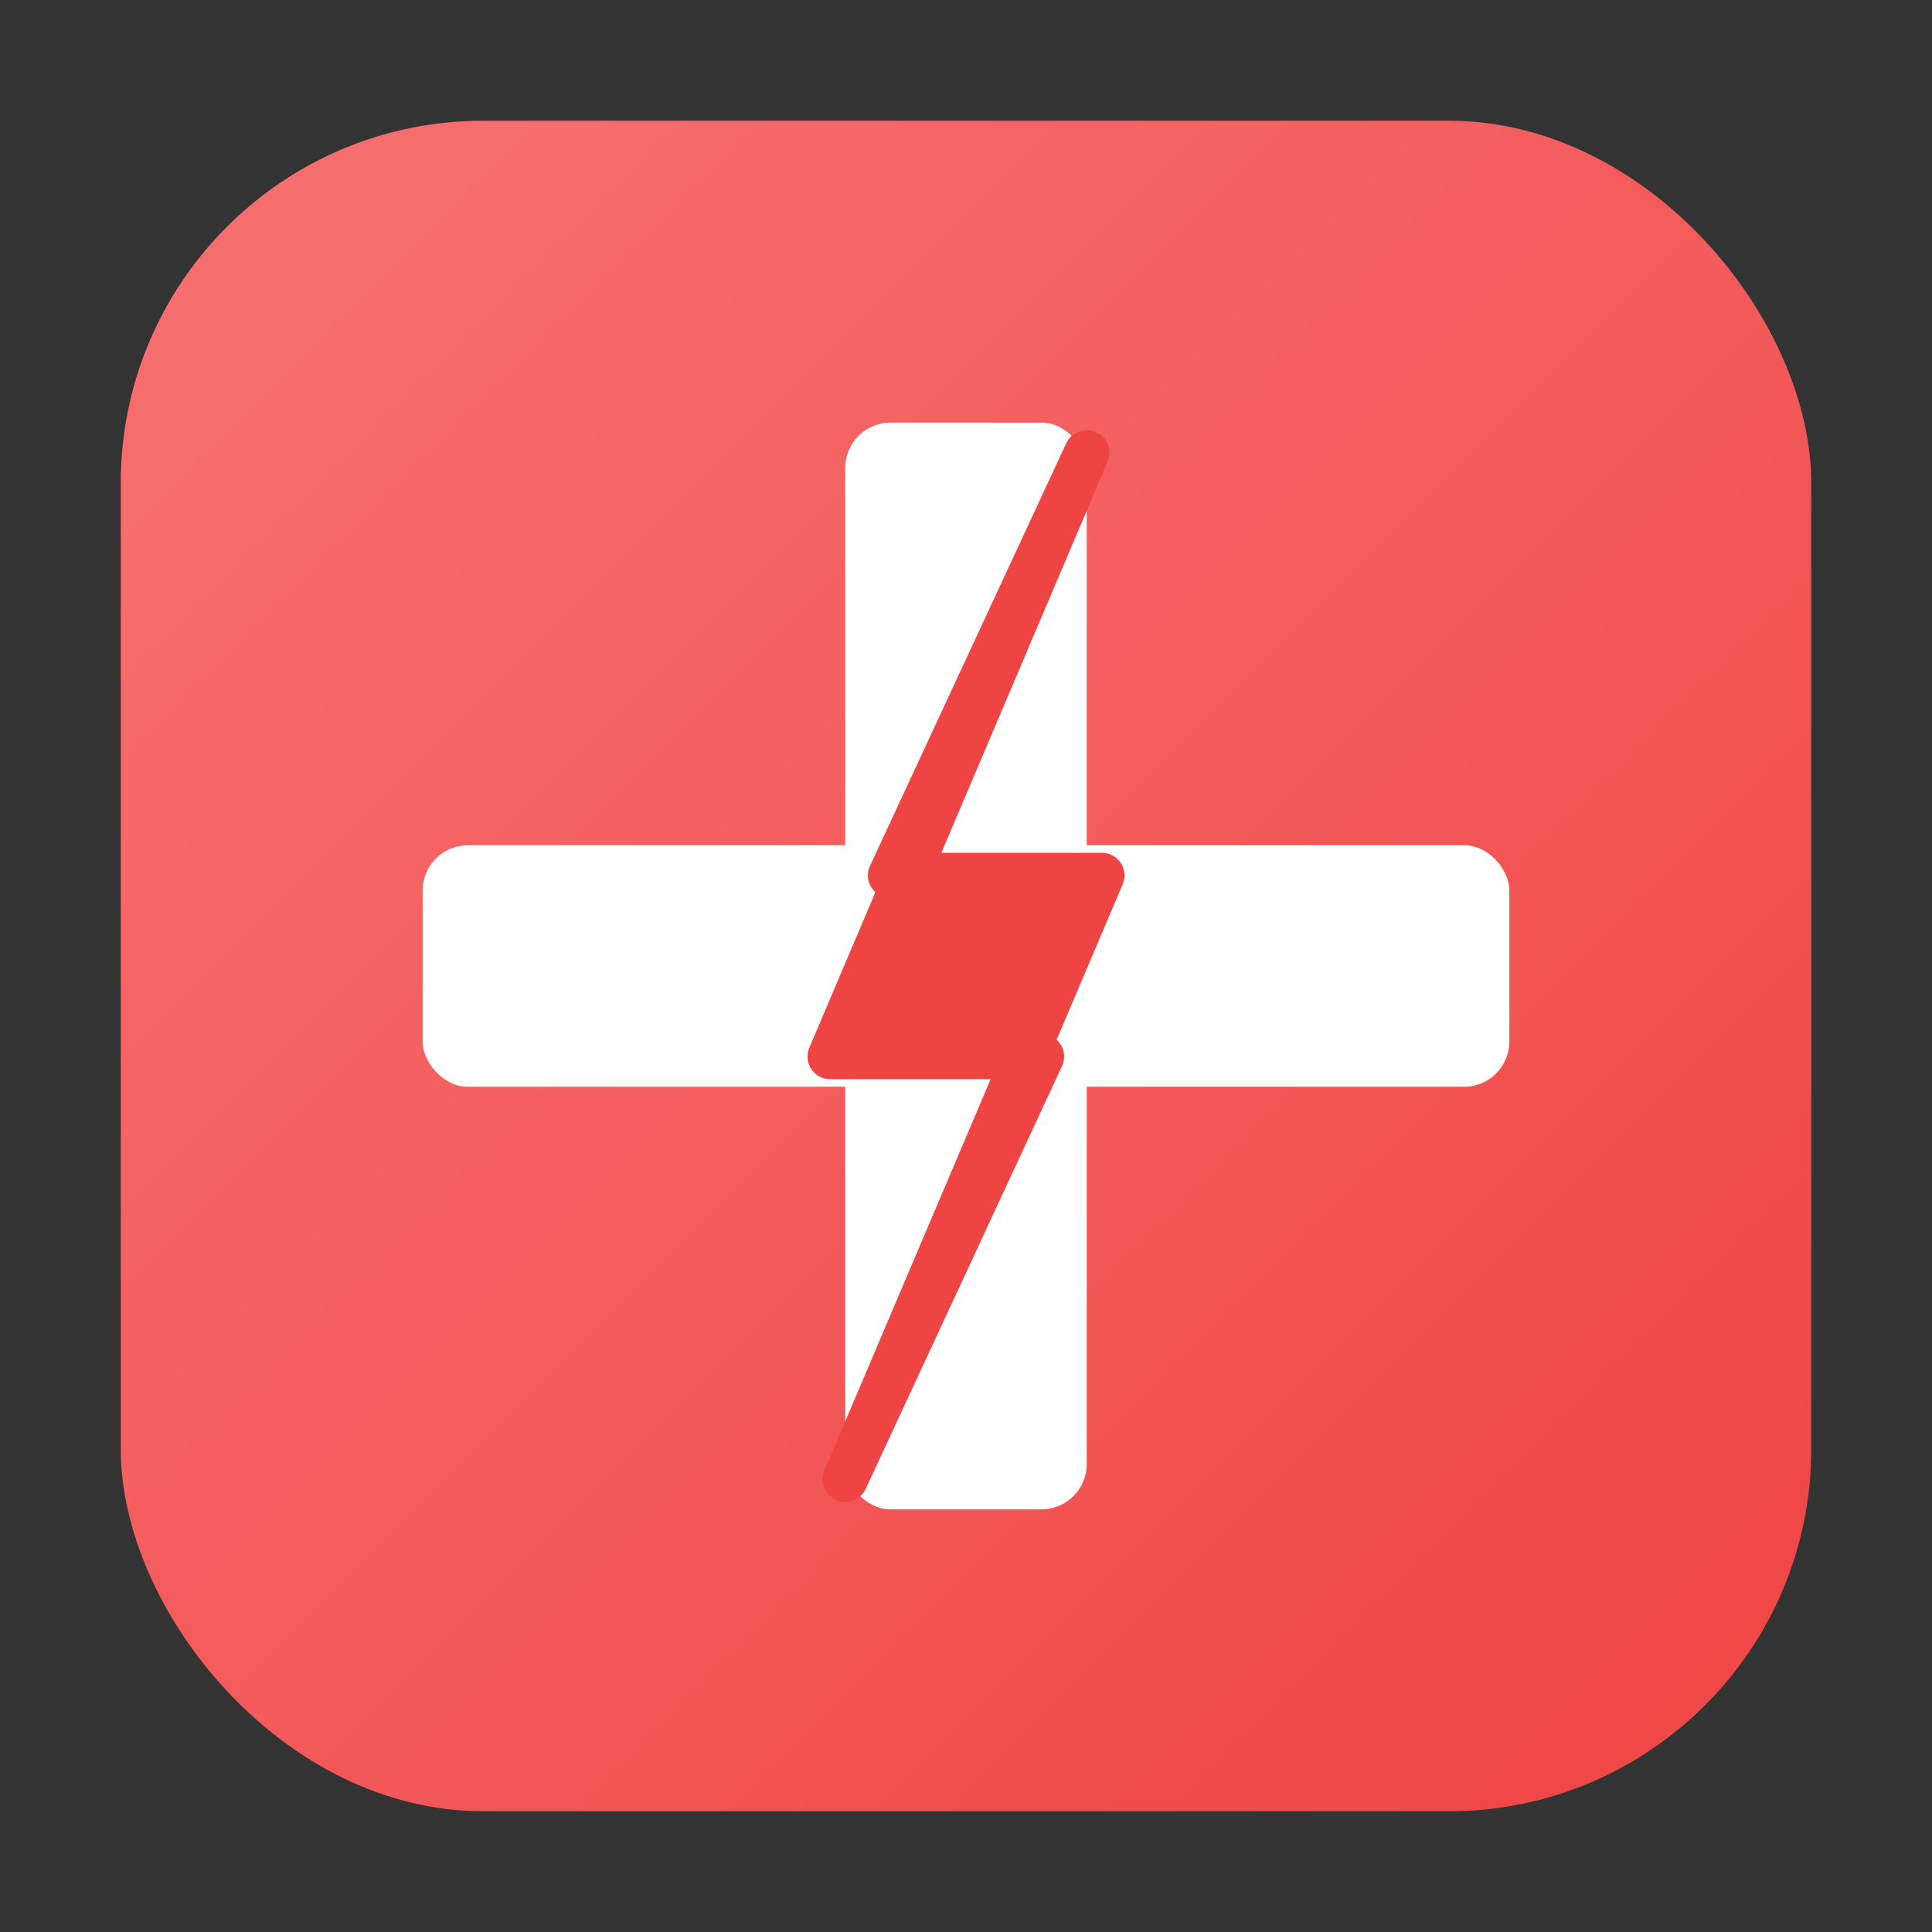 <!-- public/favicon.svg -->
<svg xmlns="http://www.w3.org/2000/svg" viewBox="0 0 256 256" role="img" aria-label="Icono emergencia epilepsia">
  <rect x="0" y="0" width="256" height="256" fill="#333333" stroke="none"/>
  <title>Emergencia Epilepsia</title>
  <defs>
    <linearGradient id="g" x1="0" y1="0" x2="1" y2="1">
      <stop offset="0" stop-color="#f87171"/>
      <stop offset="1" stop-color="#ef4444"/>
    </linearGradient>
  </defs>

  <!-- fondo con esquinas redondeadas -->
  <rect x="16" y="16" width="224" height="224" rx="48" fill="url(#g)"/>

  <!-- cruz médica -->
  <g fill="#fff">
    <rect x="112" y="56" width="32" height="144" rx="6"/>
    <rect x="56" y="112" width="144" height="32" rx="6"/>
  </g>

  <!-- rayo (knockout visual en rojo) -->
  <path d="M144 60 L118 116 H146 L112 196 L138 140 H110 Z"
        fill="#ef4444" stroke="#ef4444"
        stroke-width="6" stroke-linejoin="round" stroke-linecap="round"/>
</svg>

